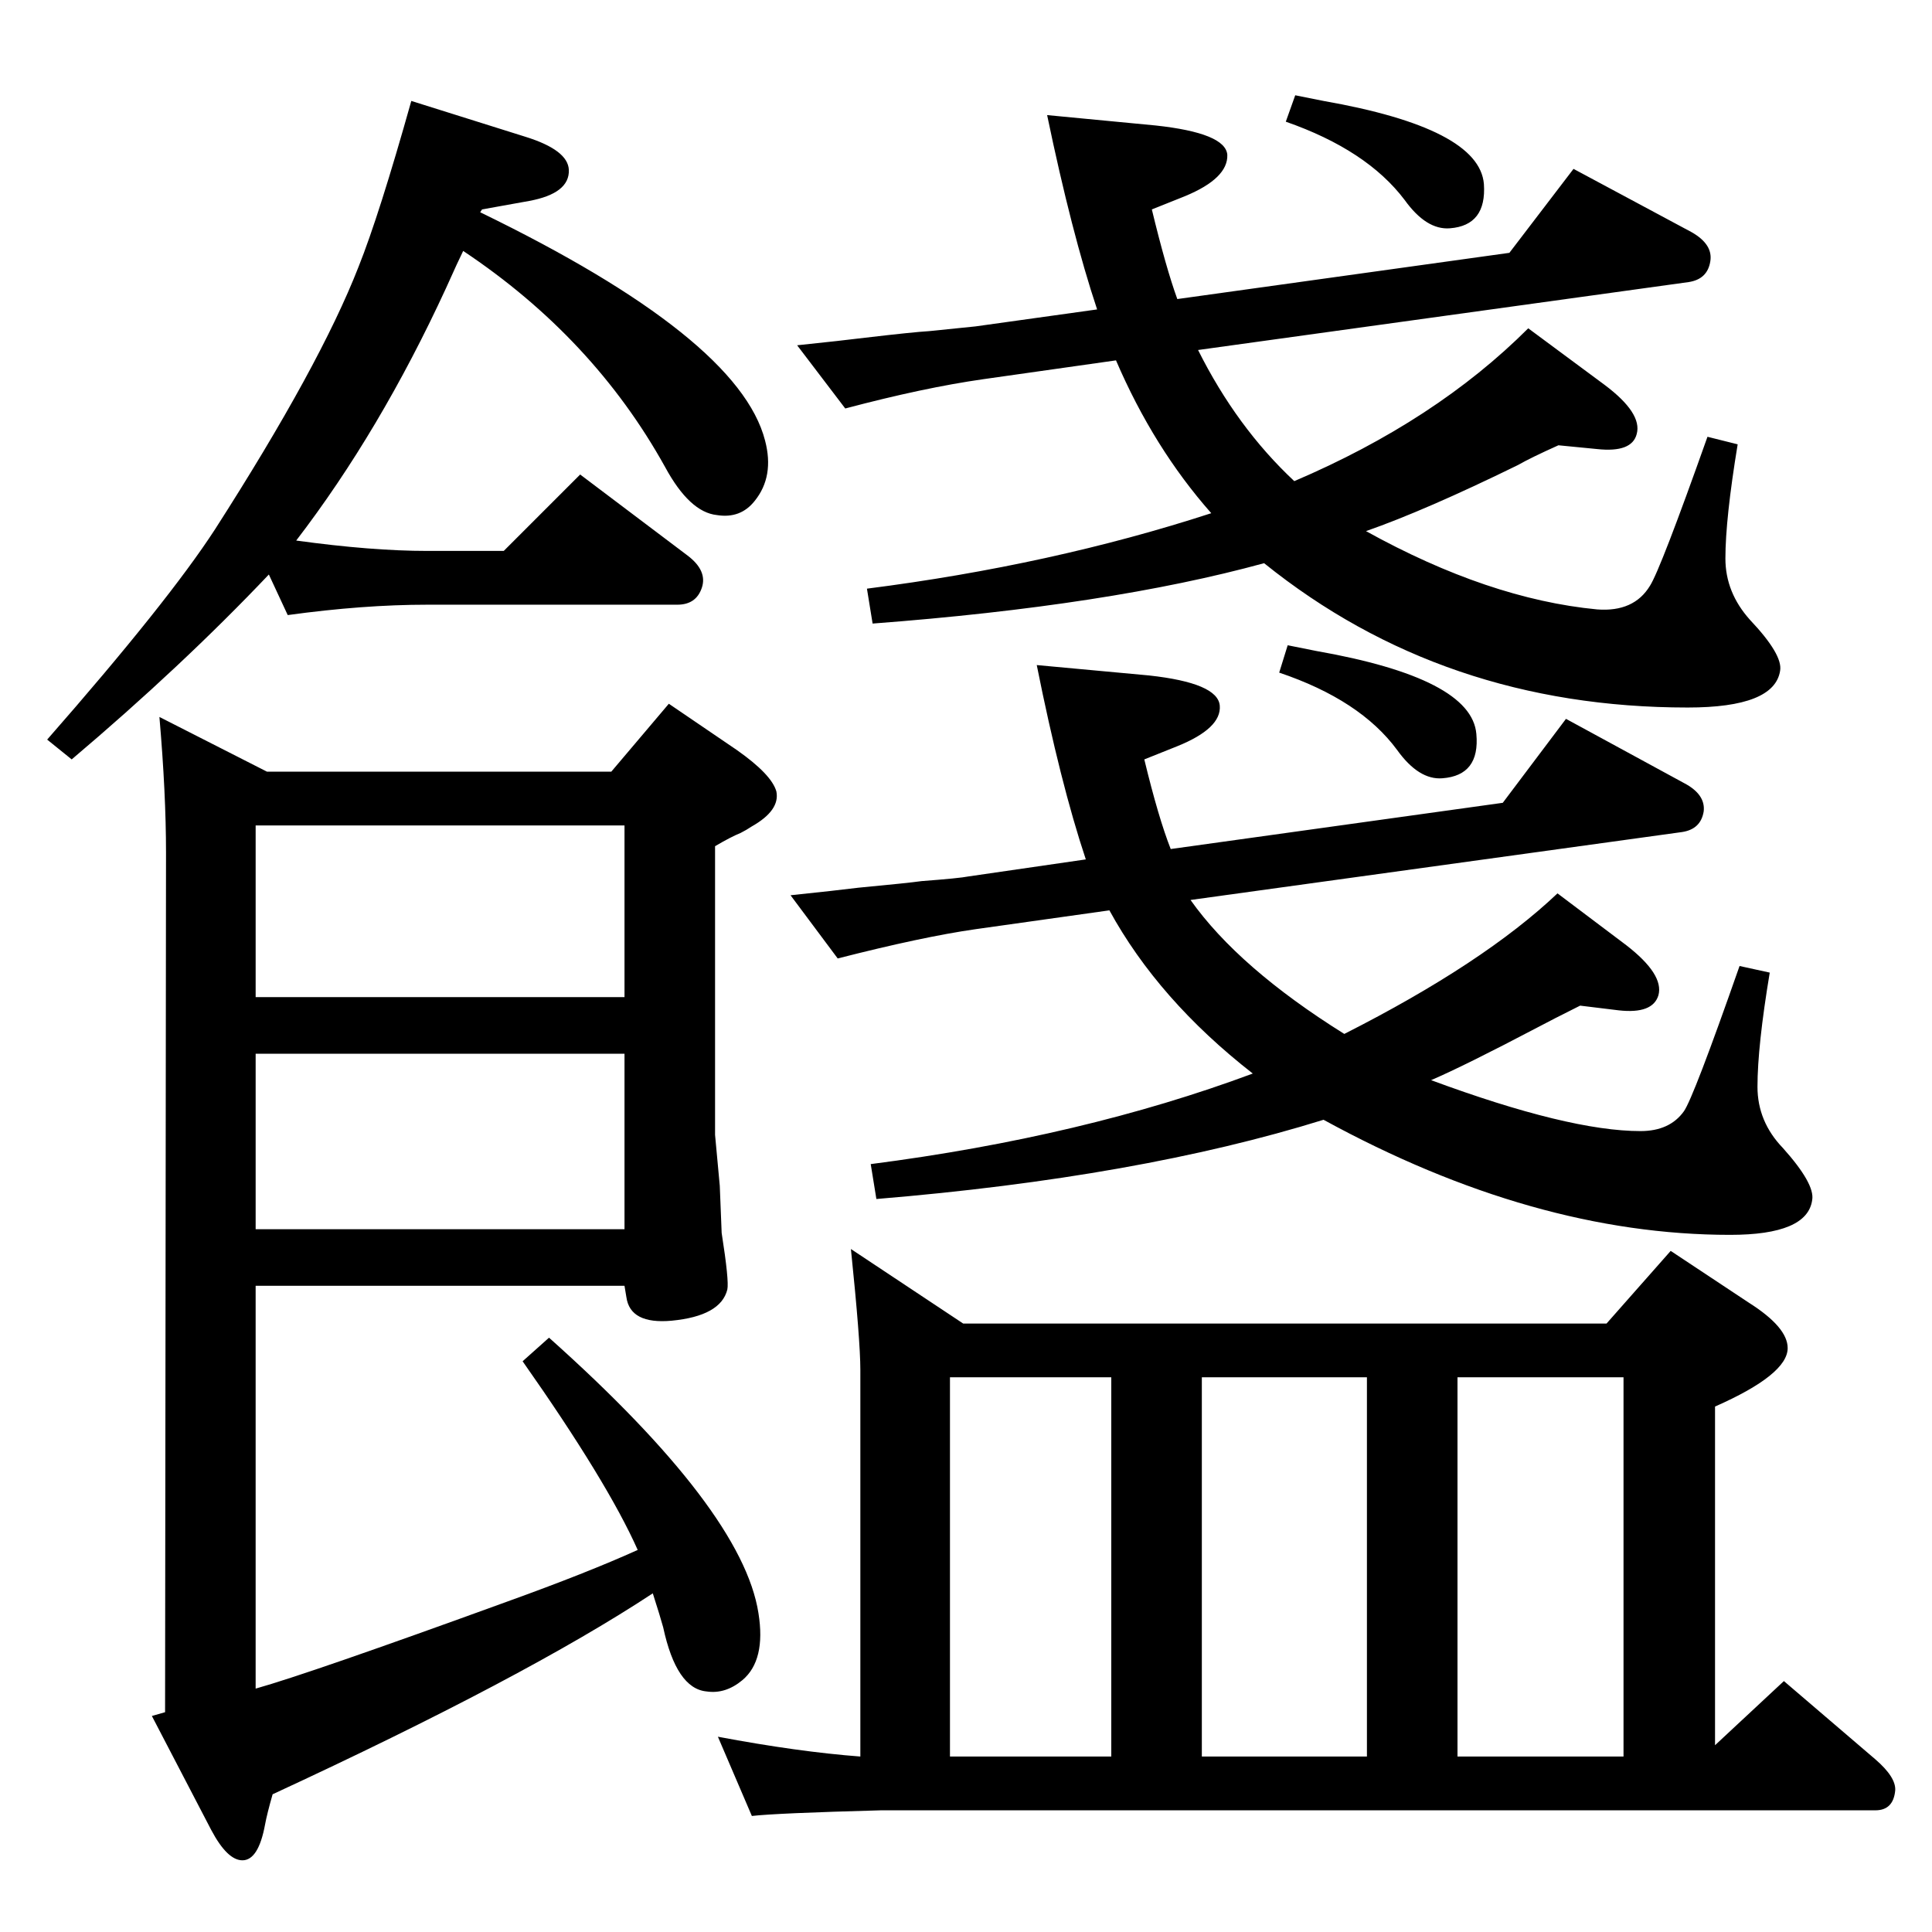 <?xml version="1.0" standalone="no"?>
<!DOCTYPE svg PUBLIC "-//W3C//DTD SVG 1.1//EN" "http://www.w3.org/Graphics/SVG/1.1/DTD/svg11.dtd" >
<svg xmlns="http://www.w3.org/2000/svg" xmlns:xlink="http://www.w3.org/1999/xlink" version="1.1" viewBox="0 0 2048 2048">
  <g transform="matrix(1 0 0 -1 0 2048)">
   <path fill="currentColor"
d="M169 1288l114 -58h365l61 72l72 -49q37 -26 42 -44q4 -20 -26 -37q-6 -4 -12 -7q-10 -4 -27 -14v-306l5 -54l2 -50q8 -51 6 -60q-7 -28 -59 -33q-44 -4 -48 25l-2 12h-391v-427q57 16 266 92q86 31 139 55q-32 72 -122 200l28 25q205 -183 222 -292q8 -50 -17 -71
q-18 -15 -38 -12q-32 3 -46 68q-3 11 -11 36q-135 -89 -403 -213q-6 -21 -8 -32q-7 -38 -24 -38q-16 0 -33 32l-63 121l14 4l1 911q0 63 -7 144zM662 745v186h-391v-186h391zM662 991v182h-391v-182h391zM76 1243l-26 21q128 146 178 223q111 173 152 278q22 55 56 176
l121 -38q45 -14 46 -35q1 -25 -42 -33l-50 -9l-2 -3q274 -133 302 -242q10 -38 -11 -64q-15 -19 -40 -15q-29 3 -55 51q-76 137 -214 229q-5 -10 -18 -39q-70 -152 -159 -268q80 -11 139 -11h81l81 81l114 -86q21 -16 15 -34t-26 -18h-265q-68 0 -148 -11l-20 43
q-92 -97 -209 -196zM1517 903q146 -54 222 -54q31 0 46 21q10 14 59 154l32 -7q-13 -78 -13 -121q0 -37 27 -65q34 -38 31 -55q-5 -37 -87 -37q-208 0 -431 122q-196 -61 -474 -84l-6 37q225 29 405 96q-100 78 -152 173l-142 -20q-56 -8 -146 -31l-50 67q48 5 72 8
q53 5 67 7q40 3 50 5l124 18q-27 81 -52 206l119 -11q73 -8 75 -32t-45 -43l-35 -14q15 -62 28 -95l352 49l67 89l125 -68q23 -12 21 -30q-3 -19 -23 -22l-521 -72q51 -72 163 -142q148 75 226 149l73 -55q40 -31 34 -53q-6 -20 -42 -16l-41 5q-30 -15 -45 -23
q-78 -41 -113 -56zM1448 1485q130 -72 245 -83q39 -3 56 25q11 17 61 158l32 -8q-13 -79 -13 -121q0 -36 26 -65q35 -37 32 -54q-6 -39 -98 -39q-259 0 -449 153q-164 -45 -415 -64l-6 37q196 25 365 80q-61 69 -101 162l-141 -20q-63 -9 -146 -31l-51 67q48 5 72 8
q51 6 68 7q39 4 49 5l129 18q-27 81 -53 206l115 -11q74 -8 76 -31q1 -25 -45 -44l-35 -14q15 -62 27 -95l352 49l68 89l125 -67q23 -13 20 -31q-3 -19 -23 -22l-520 -72q41 -82 102 -139q150 64 248 162l81 -60q40 -30 34 -52q-5 -20 -42 -16l-41 4q-29 -13 -43 -21
q-98 -48 -161 -70zM902 724l119 -79h682l68 77l83 -55q41 -26 41 -48q0 -28 -77 -62v-359l73 68l97 -83q22 -19 21 -33q-2 -21 -21 -21h-1054q-111 -3 -137 -6l-36 84q85 -16 151 -21v410q0 31 -10 128zM1007 186h171v402h-171v-402zM1274 186h175v402h-175v-402zM1545 186
h176v402h-176v-402zM1373 1947l30 -6q165 -29 170 -88q3 -44 -36 -47q-25 -2 -48 30q-40 53 -126 83zM1365 1364l30 -6q165 -29 170 -88q4 -44 -36 -47q-25 -2 -48 30q-39 53 -125 82z" />
  </g>

</svg>
